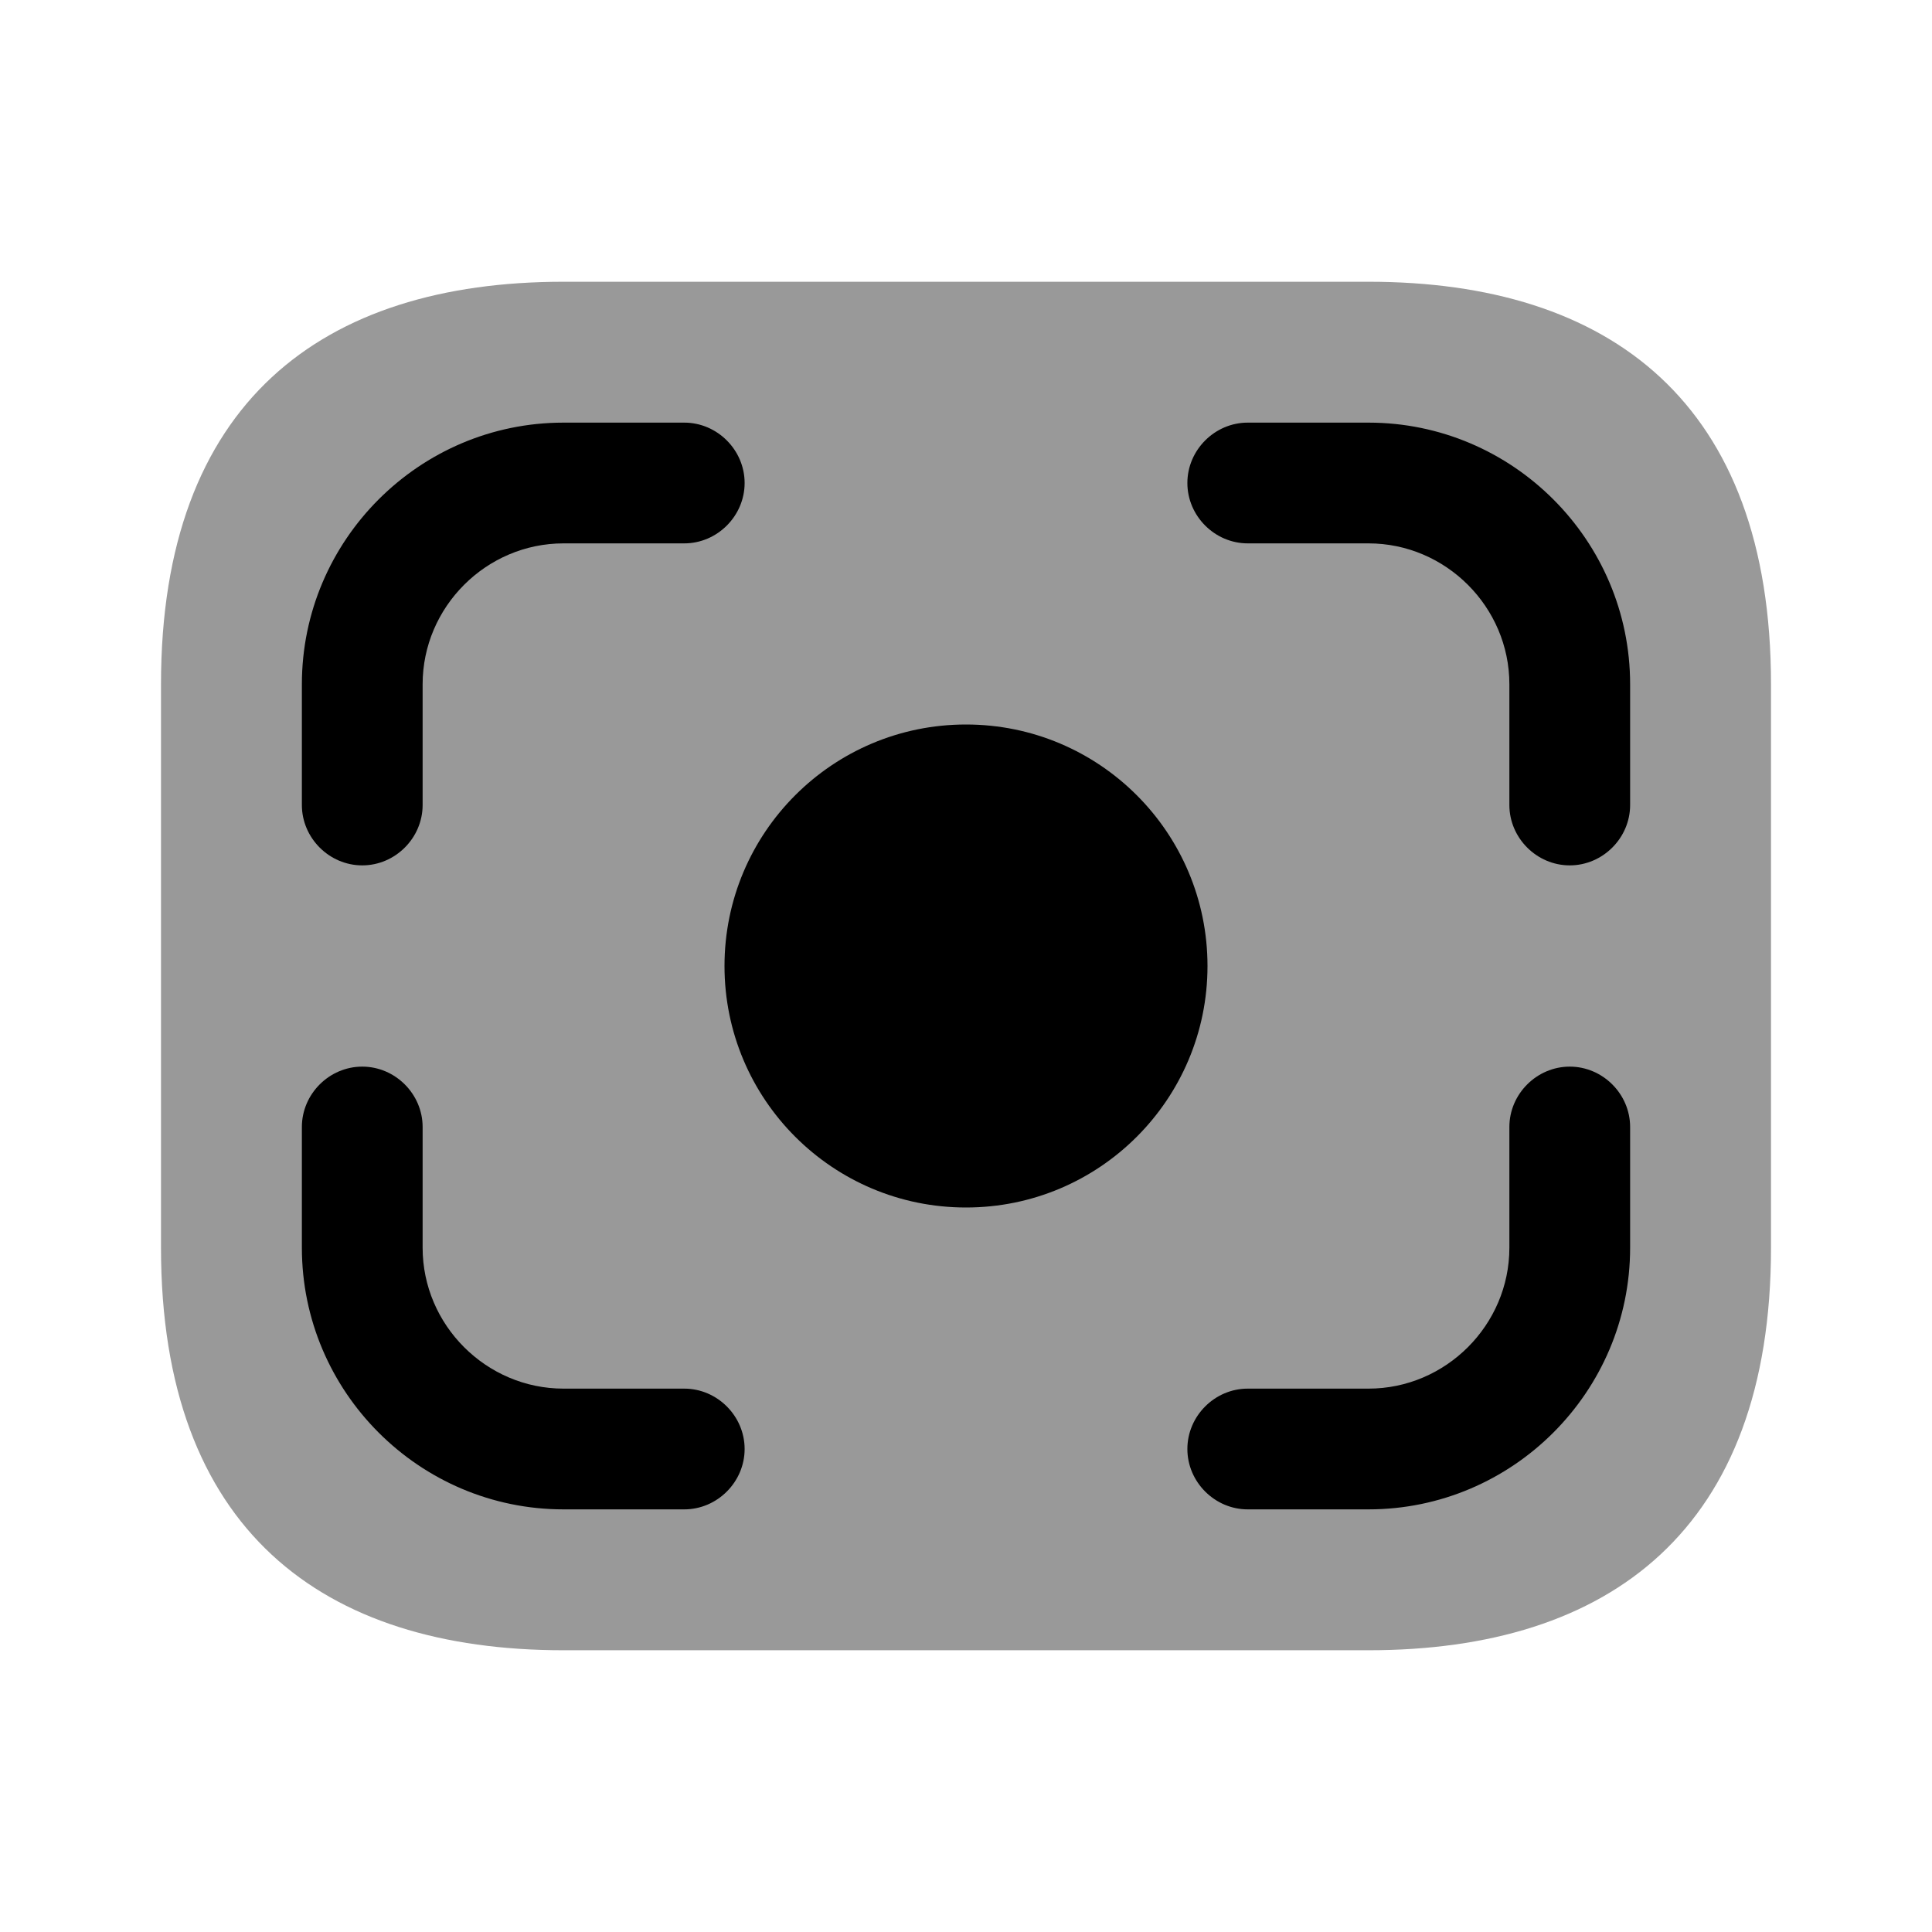 <svg viewBox="0 0 24 24" fill="none">
<path opacity="0.4" d="M17 20.5H7C4 20.5 2 19 2 15.5V8.5C2 5 4 3.5 7 3.5H17C20 3.5 22 5 22 8.5V15.5C22 19 20 20.5 17 20.5Z" fill="currentColor"></path>
<path d="M12 15C13.657 15 15 13.657 15 12C15 10.343 13.657 9 12 9C10.343 9 9 10.343 9 12C9 13.657 10.343 15 12 15Z" fill="currentColor"></path>
<path d="M4.5 10.75C4.09 10.75 3.75 10.41 3.75 10V8.5C3.75 6.71 5.21 5.25 7 5.25H8.5C8.91 5.25 9.25 5.59 9.25 6C9.25 6.41 8.91 6.75 8.5 6.75H7C6.04 6.75 5.25 7.54 5.25 8.5V10C5.25 10.41 4.91 10.75 4.5 10.75Z" fill="currentColor"></path>
<path d="M19.5 10.75C19.09 10.75 18.75 10.41 18.75 10V8.5C18.75 7.54 17.96 6.75 17 6.75H15.5C15.09 6.75 14.75 6.41 14.75 6C14.75 5.59 15.09 5.25 15.5 5.25H17C18.79 5.25 20.25 6.71 20.25 8.5V10C20.25 10.41 19.91 10.75 19.5 10.75Z" fill="currentColor"></path>
<path d="M8.5 18.75H7C5.21 18.75 3.75 17.29 3.75 15.5V14C3.75 13.59 4.09 13.25 4.5 13.25C4.91 13.25 5.25 13.59 5.25 14V15.5C5.25 16.46 6.04 17.25 7 17.25H8.5C8.91 17.25 9.25 17.59 9.25 18C9.25 18.41 8.91 18.75 8.5 18.75Z" fill="currentColor"></path>
<path d="M17 18.75H15.5C15.09 18.75 14.75 18.41 14.75 18C14.75 17.59 15.09 17.25 15.5 17.25H17C17.96 17.25 18.75 16.46 18.75 15.5V14C18.75 13.59 19.09 13.25 19.5 13.25C19.91 13.25 20.25 13.59 20.25 14V15.5C20.25 17.29 18.79 18.75 17 18.75Z" fill="currentColor"></path>
</svg>
